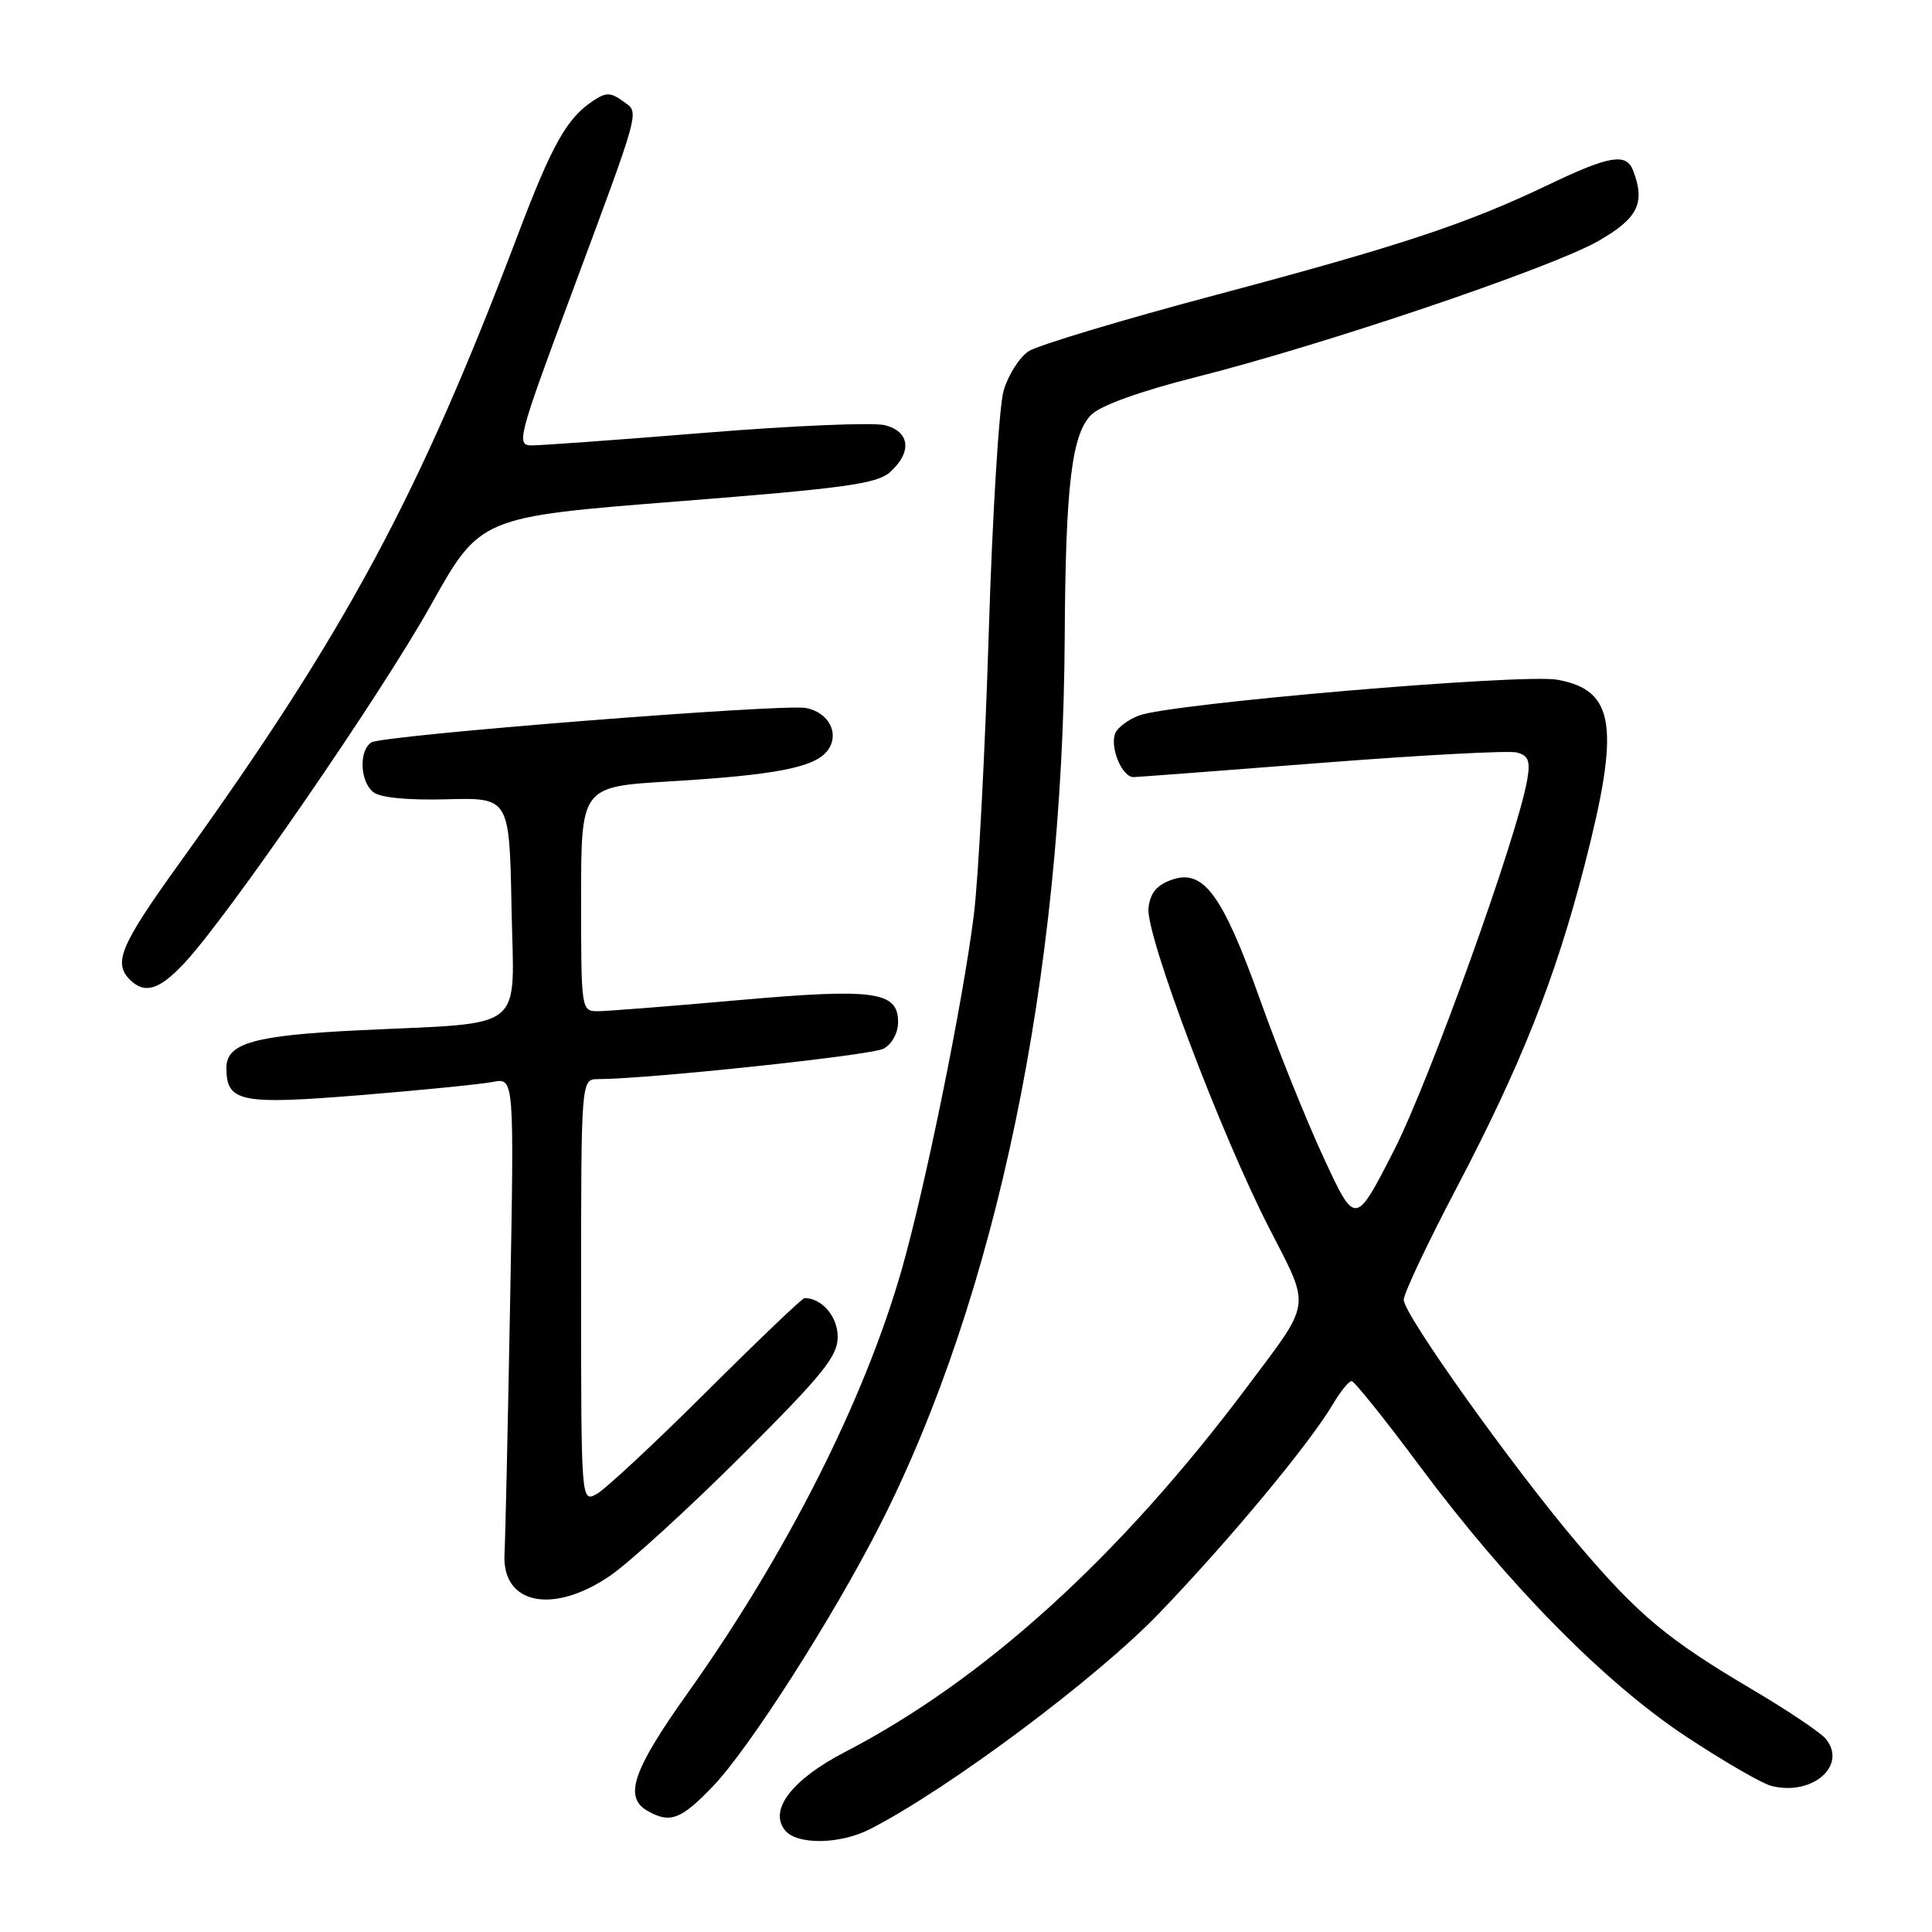 <?xml version="1.0" encoding="UTF-8" standalone="no"?>
<!DOCTYPE svg PUBLIC "-//W3C//DTD SVG 1.1//EN" "http://www.w3.org/Graphics/SVG/1.1/DTD/svg11.dtd" >
<svg xmlns="http://www.w3.org/2000/svg" xmlns:xlink="http://www.w3.org/1999/xlink" version="1.1" viewBox="0 0 256 256">
 <g >
 <path fill="currentColor"
d=" M 115.30 242.36 C 125.72 237.01 145.24 222.44 153.55 213.81 C 162.85 204.15 173.52 191.31 176.63 186.04 C 177.62 184.37 178.73 183.00 179.09 183.00 C 179.45 183.00 183.51 188.06 188.11 194.25 C 199.81 209.97 212.65 223.01 223.49 230.15 C 228.43 233.41 233.49 236.34 234.74 236.65 C 240.16 238.01 244.84 233.92 241.91 230.39 C 241.21 229.55 236.84 226.62 232.19 223.87 C 220.91 217.21 217.06 213.99 209.01 204.50 C 200.36 194.30 186.00 174.16 186.00 172.23 C 186.00 171.41 189.10 164.84 192.89 157.62 C 201.52 141.18 206.08 129.72 209.96 114.66 C 214.70 96.26 214.01 91.46 206.38 90.07 C 201.77 89.23 154.90 93.23 150.89 94.82 C 149.45 95.38 148.05 96.44 147.77 97.17 C 147.04 99.08 148.70 103.01 150.22 102.97 C 150.92 102.95 162.21 102.09 175.29 101.07 C 188.38 100.05 199.94 99.43 200.99 99.71 C 202.53 100.11 202.80 100.83 202.36 103.35 C 201.07 110.82 189.37 143.34 184.69 152.47 C 179.59 162.45 179.59 162.45 175.42 153.47 C 173.13 148.54 169.33 139.10 166.98 132.50 C 161.99 118.54 159.47 115.10 155.28 116.57 C 153.28 117.26 152.41 118.32 152.18 120.32 C 151.78 123.81 161.72 150.17 168.22 162.82 C 173.70 173.50 173.88 172.26 165.24 183.78 C 148.33 206.33 130.42 222.58 111.91 232.18 C 104.90 235.82 101.82 239.88 104.04 242.55 C 105.65 244.49 111.34 244.39 115.30 242.36 Z  M 94.47 236.69 C 99.29 231.66 110.36 214.34 116.60 202.08 C 132.02 171.74 140.83 129.42 141.08 84.50 C 141.19 64.37 142.00 57.55 144.60 54.96 C 145.84 53.72 151.10 51.83 158.54 49.95 C 175.40 45.70 205.54 35.50 211.76 31.95 C 217.05 28.93 218.05 26.90 216.39 22.58 C 215.50 20.24 213.24 20.62 205.28 24.43 C 194.37 29.66 185.71 32.53 161.08 39.09 C 148.66 42.39 137.51 45.75 136.30 46.54 C 135.09 47.33 133.60 49.67 132.99 51.74 C 132.38 53.81 131.49 68.32 131.01 84.00 C 130.52 99.68 129.64 116.42 129.04 121.21 C 127.60 132.78 122.59 157.36 119.46 168.31 C 114.50 185.60 104.21 205.94 91.06 224.43 C 83.86 234.55 82.64 238.11 85.75 239.92 C 88.76 241.67 90.22 241.13 94.47 236.69 Z  M 80.82 208.81 C 83.39 207.05 91.24 199.89 98.25 192.90 C 109.03 182.15 111.00 179.72 111.00 177.13 C 111.00 174.45 108.90 172.00 106.60 172.00 C 106.31 172.00 100.45 177.60 93.58 184.44 C 86.70 191.29 80.16 197.38 79.04 197.98 C 77.01 199.07 77.00 198.94 77.00 171.04 C 77.00 143.00 77.00 143.00 79.25 142.99 C 86.18 142.95 115.44 139.83 117.07 138.96 C 118.18 138.37 119.00 136.87 119.00 135.44 C 119.00 131.35 115.90 130.93 97.80 132.53 C 88.83 133.33 80.49 133.98 79.25 133.99 C 77.02 134.00 77.00 133.89 77.00 119.12 C 77.00 104.24 77.00 104.24 88.75 103.54 C 102.87 102.69 108.03 101.68 109.68 99.42 C 111.29 97.22 109.83 94.39 106.78 93.81 C 103.70 93.23 50.75 97.42 49.22 98.37 C 47.55 99.40 47.68 103.49 49.43 104.94 C 50.34 105.69 53.92 106.05 59.18 105.91 C 67.50 105.69 67.50 105.69 67.78 120.28 C 68.09 137.04 70.12 135.42 47.50 136.52 C 33.62 137.20 30.00 138.23 30.00 141.50 C 30.00 146.04 31.83 146.41 47.79 145.11 C 55.88 144.45 63.77 143.66 65.32 143.36 C 68.14 142.81 68.14 142.81 67.59 172.66 C 67.29 189.07 66.96 204.03 66.85 205.89 C 66.48 212.58 73.22 213.99 80.82 208.81 Z  M 24.38 127.67 C 30.17 121.51 50.45 92.06 57.06 80.24 C 63.62 68.50 63.62 68.50 89.77 66.44 C 111.96 64.70 116.22 64.11 117.96 62.54 C 120.88 59.90 120.57 57.18 117.25 56.34 C 115.74 55.95 105.05 56.40 93.50 57.34 C 81.95 58.28 71.55 59.03 70.39 59.02 C 68.41 59.00 68.71 57.82 75.24 40.25 C 85.16 13.55 84.76 15.03 82.52 13.39 C 80.93 12.23 80.30 12.22 78.60 13.35 C 75.10 15.67 73.15 19.15 68.64 31.05 C 55.52 65.72 45.82 83.73 23.83 114.30 C 15.98 125.21 14.97 127.57 17.20 129.80 C 19.16 131.76 21.08 131.19 24.38 127.67 Z "/>
</g>
</svg>